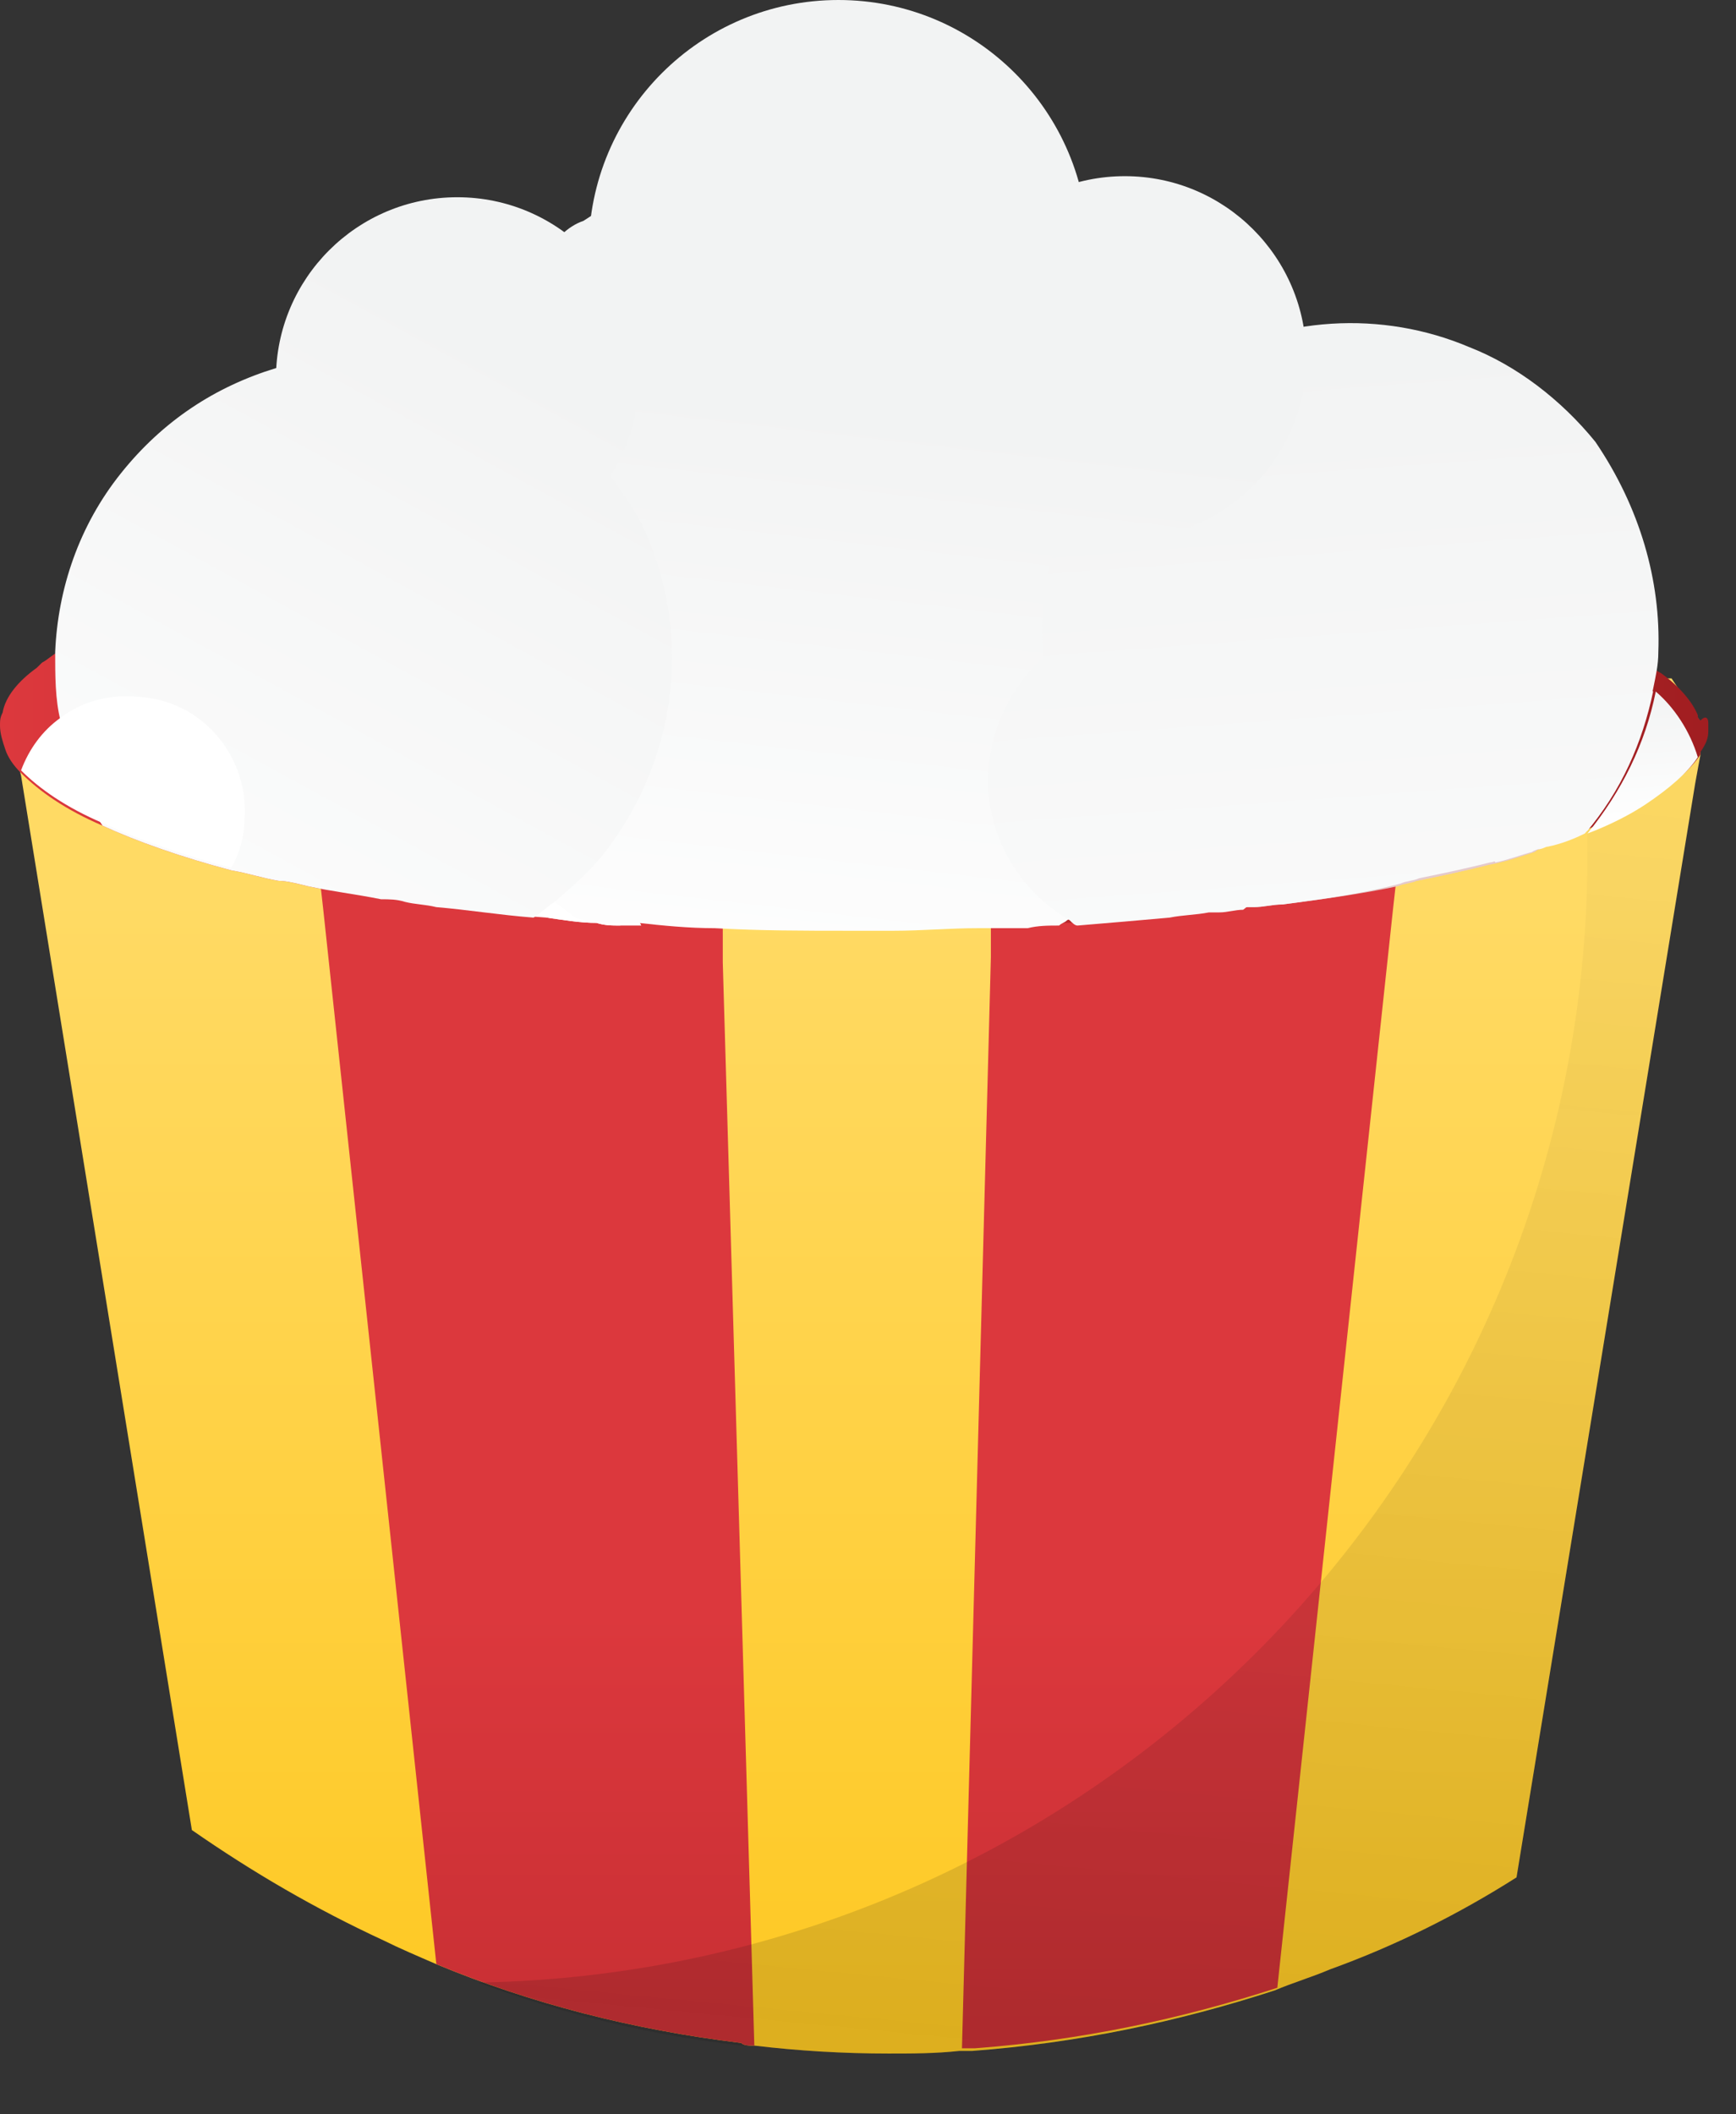 <svg width="23" height="28" viewBox="0 0 23 28" fill="none" xmlns="http://www.w3.org/2000/svg">
<rect x="0" y="0" width="23" height="28" fill="#333333" stroke="none"/>
<path d="M22.564 9.61L22.529 9.924V9.993L22.459 10.377L20.092 24.862C19.326 25.349 18.49 25.767 17.619 26.081C17.376 26.185 17.132 26.255 16.888 26.359C15.6 26.777 14.277 27.055 12.884 27.16C12.814 27.16 12.745 27.16 12.71 27.16C12.396 27.195 12.083 27.195 11.77 27.195C11.178 27.195 10.586 27.16 9.994 27.09C9.924 27.09 9.854 27.09 9.82 27.055C8.392 26.881 7.034 26.533 5.78 26.011C5.537 25.906 5.293 25.802 5.084 25.698C4.179 25.28 3.343 24.792 2.542 24.235L0.279 10.272L0.244 10.133L0.174 9.75C0.209 9.471 0.383 9.227 0.627 8.984H22.146L22.564 9.61Z" fill="url(#paint0_linear)"/>
<path d="M9.994 27.09C9.924 27.09 9.855 27.09 9.82 27.055C8.392 26.881 7.034 26.533 5.781 26.011L4.283 12.048L4.248 11.735L4.214 11.351L4.179 11.108L3.935 8.949H9.506L9.541 10.342V10.516L9.576 12.326V12.744L9.994 27.09Z" fill="url(#paint1_linear)"/>
<path d="M18.769 8.949L18.56 11.073L18.525 11.317L18.49 11.735L18.455 12.048L16.923 26.324C15.635 26.742 14.312 27.021 12.919 27.125C12.849 27.125 12.779 27.125 12.745 27.125L13.128 12.675V12.257L13.162 10.968V10.725L13.197 8.879H18.769V8.949Z" fill="url(#paint2_linear)"/>
<path opacity="0.15" d="M22.564 9.61L22.529 9.924V9.993L22.459 10.377L20.091 24.862C19.325 25.349 18.49 25.767 17.619 26.081C17.375 26.185 17.132 26.255 16.888 26.359C15.6 26.777 14.277 27.055 12.884 27.16C12.814 27.16 12.779 27.16 12.71 27.16C12.396 27.195 12.083 27.195 11.769 27.195C11.177 27.195 10.585 27.16 9.994 27.09C9.924 27.09 9.889 27.09 9.819 27.09C8.601 26.951 7.452 26.672 6.337 26.255C14.485 26.115 21.032 19.465 21.032 11.317C21.032 10.516 20.962 9.75 20.858 8.984H22.181L22.564 9.61Z" fill="url(#paint3_linear)"/>
<path d="M22.633 9.576V9.61C22.633 9.645 22.633 9.645 22.633 9.68C22.633 9.785 22.599 9.854 22.529 9.959V9.993C22.39 10.202 22.146 10.411 21.832 10.585C21.623 10.725 21.345 10.829 21.066 10.969C20.892 11.038 20.683 11.108 20.474 11.177C20.44 11.177 20.405 11.212 20.405 11.212C20.335 11.247 20.265 11.247 20.161 11.282C20.091 11.317 19.987 11.317 19.917 11.351C19.883 11.351 19.813 11.386 19.778 11.386C19.5 11.456 19.186 11.526 18.838 11.595C18.768 11.63 18.664 11.63 18.594 11.665C18.037 11.839 17.515 11.909 16.992 11.978C16.853 11.978 16.749 12.013 16.609 12.013C16.575 12.013 16.54 12.013 16.505 12.013C16.4 12.013 16.296 12.048 16.192 12.048C16.157 12.048 16.087 12.048 16.052 12.048C15.878 12.083 15.704 12.083 15.53 12.117C15.147 12.152 14.729 12.187 14.311 12.222C14.242 12.222 14.172 12.222 14.102 12.222C13.963 12.222 13.824 12.222 13.684 12.257C13.58 12.257 13.476 12.257 13.371 12.257C13.301 12.257 13.197 12.257 13.127 12.257C13.092 12.257 13.058 12.257 13.023 12.257C12.64 12.257 12.292 12.292 11.909 12.292C11.735 12.292 11.56 12.292 11.351 12.292C10.725 12.292 10.133 12.292 9.541 12.257C9.193 12.257 8.844 12.222 8.531 12.187C8.427 12.187 8.357 12.187 8.252 12.187C8.148 12.187 8.044 12.187 7.939 12.152C7.869 12.152 7.765 12.152 7.695 12.117C7.626 12.117 7.556 12.117 7.486 12.117C7.417 12.117 7.347 12.117 7.277 12.117C7.208 12.117 7.138 12.117 7.069 12.083C6.894 12.083 6.686 12.048 6.511 12.013C6.477 12.013 6.442 12.013 6.407 12.013C6.198 11.978 5.989 11.978 5.78 11.943C5.641 11.909 5.502 11.909 5.362 11.874C5.258 11.909 5.153 11.909 5.049 11.909C4.701 11.839 4.387 11.804 4.074 11.735C3.935 11.7 3.795 11.665 3.691 11.665C3.482 11.63 3.273 11.56 3.064 11.526C2.403 11.351 1.811 11.143 1.358 10.934C0.871 10.725 0.522 10.481 0.279 10.237C0.174 10.133 0.104 10.028 0.07 9.924C0.035 9.819 0 9.715 0 9.61C0 9.541 1.32311e-07 9.506 0.035 9.436C0.07 9.227 0.244 9.018 0.487 8.844C0.522 8.81 0.522 8.81 0.557 8.775C0.627 8.74 0.696 8.67 0.766 8.635C1.114 8.392 1.602 8.183 2.194 7.974C2.855 7.765 3.621 7.556 4.492 7.382C4.701 7.347 4.944 7.312 5.188 7.277C5.223 7.277 5.223 7.277 5.258 7.277H5.293C5.328 7.277 5.362 7.277 5.397 7.277C5.919 7.208 6.477 7.138 7.034 7.069C7.138 7.069 7.277 7.034 7.382 7.034C7.73 6.999 8.078 6.964 8.427 6.964C8.705 6.964 8.984 6.929 9.262 6.929C9.402 6.929 9.541 6.929 9.645 6.929C9.819 6.929 9.959 6.929 10.133 6.929C10.272 6.929 10.411 6.929 10.551 6.929C10.759 6.929 10.934 6.929 11.143 6.929H11.247C11.351 6.929 11.456 6.929 11.526 6.929C11.909 6.929 12.326 6.929 12.71 6.964C12.779 6.964 12.849 6.964 12.918 6.964C12.953 6.964 12.953 6.964 12.988 6.964C13.023 6.964 13.058 6.964 13.127 6.964C13.301 6.964 13.441 6.964 13.615 6.999C13.719 6.999 13.824 6.999 13.928 7.034C13.963 7.034 13.998 7.034 14.033 7.034C14.45 7.069 14.834 7.103 15.251 7.138C15.6 7.173 15.948 7.208 16.261 7.243C16.331 7.243 16.4 7.243 16.47 7.277C16.609 7.277 16.784 7.312 16.923 7.347C17.062 7.382 17.201 7.382 17.341 7.417H17.375C17.515 7.452 17.689 7.452 17.828 7.486C18.559 7.626 19.221 7.765 19.813 7.939C19.848 7.939 19.883 7.974 19.917 7.974C20.022 8.009 20.161 8.044 20.265 8.078C20.37 8.113 20.474 8.148 20.544 8.183C20.997 8.357 21.38 8.531 21.693 8.705C21.763 8.74 21.832 8.775 21.867 8.81C21.902 8.844 21.937 8.879 22.006 8.914C22.25 9.088 22.424 9.297 22.494 9.471C22.494 9.506 22.494 9.506 22.529 9.541C22.599 9.471 22.633 9.506 22.633 9.576Z" fill="url(#paint4_linear)"/>
<path d="M8.357 12.013C8.322 12.083 8.253 12.187 8.218 12.257C8.113 12.257 8.009 12.257 7.904 12.222C7.695 12.222 7.487 12.187 7.243 12.152C6.721 12.117 6.233 12.048 5.746 11.978C5.606 11.943 5.467 11.943 5.328 11.909C5.293 11.874 5.293 11.804 5.258 11.769C5.258 11.735 5.223 11.7 5.223 11.665C5.154 11.386 5.154 11.108 5.188 10.864C5.258 10.446 5.537 10.063 5.885 9.785C5.989 9.715 6.129 9.645 6.233 9.61C6.268 9.61 6.303 9.576 6.337 9.576C6.999 9.402 7.695 9.61 8.113 10.133C8.148 10.168 8.183 10.237 8.218 10.272C8.287 10.377 8.357 10.516 8.392 10.62C8.392 10.62 8.392 10.62 8.392 10.655C8.636 11.108 8.601 11.63 8.357 12.013Z" fill="white"/>
<path d="M7.313 11.003C7.87 11.003 8.322 10.551 8.322 9.993C8.322 9.436 7.87 8.984 7.313 8.984C6.755 8.984 6.303 9.436 6.303 9.993C6.303 10.551 6.755 11.003 7.313 11.003Z" fill="#E5CACB"/>
<path d="M8.496 12.257C8.392 12.257 8.322 12.257 8.218 12.257C8.113 12.257 8.009 12.257 7.904 12.222C7.695 12.222 7.486 12.187 7.243 12.152C7.347 11.909 7.556 11.735 7.8 11.735C7.869 11.735 7.939 11.735 7.974 11.735C8.113 11.769 8.252 11.874 8.357 11.978C8.427 12.083 8.461 12.187 8.496 12.257Z" fill="white"/>
<path d="M19.952 10.481C19.952 10.655 19.917 10.829 19.882 11.003C19.848 11.108 19.813 11.212 19.778 11.317C19.743 11.351 19.743 11.421 19.708 11.456C19.43 11.526 19.116 11.595 18.768 11.665C18.698 11.7 18.594 11.7 18.524 11.735C18.037 11.839 17.515 11.909 16.992 11.978C16.853 11.978 16.748 12.013 16.609 12.013C16.574 12.013 16.54 12.013 16.505 12.013C16.4 12.013 16.296 12.048 16.191 12.048C16.157 12.048 16.087 12.048 16.052 12.048C15.982 11.978 15.913 11.909 15.878 11.874C15.843 11.804 15.774 11.769 15.739 11.7C15.599 11.491 15.495 11.247 15.425 11.038C15.39 10.934 15.39 10.864 15.356 10.759C15.321 10.62 15.321 10.516 15.321 10.377C15.321 10.098 15.356 9.819 15.46 9.576C15.495 9.506 15.53 9.402 15.565 9.332C15.634 9.193 15.704 9.053 15.808 8.949C15.843 8.879 15.913 8.81 15.982 8.74C16.017 8.705 16.052 8.67 16.122 8.635C16.191 8.566 16.261 8.531 16.331 8.461C16.4 8.427 16.47 8.357 16.54 8.322L16.574 8.287C16.679 8.218 16.783 8.183 16.888 8.148C16.957 8.113 17.027 8.113 17.097 8.078C17.689 7.939 18.315 8.009 18.838 8.322C18.977 8.392 19.081 8.461 19.186 8.566C19.221 8.601 19.256 8.635 19.29 8.67C19.36 8.74 19.43 8.81 19.499 8.879C19.569 8.949 19.604 9.018 19.673 9.123C19.708 9.158 19.708 9.193 19.743 9.262C19.778 9.332 19.813 9.402 19.848 9.471C19.882 9.785 19.952 10.133 19.952 10.481Z" fill="#E5CACB"/>
<path d="M17.41 10.028C18.179 10.028 18.803 9.405 18.803 8.635C18.803 7.866 18.179 7.243 17.41 7.243C16.641 7.243 16.017 7.866 16.017 8.635C16.017 9.405 16.641 10.028 17.41 10.028Z" fill="#E5CACB"/>
<path d="M20.405 11.247C20.37 11.247 20.335 11.282 20.335 11.282C20.126 11.351 19.917 11.421 19.708 11.456C19.43 11.526 19.116 11.595 18.768 11.665C18.733 11.595 18.699 11.526 18.699 11.456C18.594 10.968 18.873 10.516 19.36 10.411H19.395C19.604 10.377 19.778 10.411 19.952 10.481C20.161 10.585 20.335 10.794 20.405 11.073C20.405 11.108 20.405 11.177 20.405 11.247Z" fill="#E5CACB"/>
<path d="M16.435 8.635C16.261 9.645 15.808 10.585 15.077 11.351C14.868 11.595 14.624 11.839 14.346 12.048C14.276 12.083 14.207 12.152 14.137 12.187C14.102 12.222 14.067 12.222 14.032 12.257C13.893 12.257 13.754 12.257 13.615 12.292C13.51 12.292 13.406 12.292 13.301 12.292C13.232 12.292 13.127 12.292 13.057 12.292C13.023 12.292 12.988 12.292 12.953 12.292C12.57 12.292 12.222 12.326 11.839 12.326C11.665 12.326 11.491 12.326 11.282 12.326C10.655 12.326 10.063 12.326 9.471 12.292C9.123 12.292 8.775 12.257 8.461 12.222C8.357 12.222 8.287 12.222 8.183 12.222C8.078 12.222 7.974 12.222 7.869 12.187C7.8 12.187 7.695 12.187 7.625 12.152C7.521 12.083 7.417 11.978 7.277 11.909C6.964 11.665 6.685 11.351 6.407 11.003C5.536 9.889 5.153 8.531 5.223 7.243V7.208C5.258 6.372 5.501 5.536 5.919 4.805C6.267 4.178 6.755 3.587 7.382 3.134C7.417 3.134 7.417 3.099 7.451 3.099C7.521 3.029 7.625 2.96 7.73 2.925C9.784 1.567 12.466 1.706 14.346 3.203C14.52 3.343 14.694 3.482 14.868 3.656C15.042 3.83 15.181 3.97 15.321 4.144C15.495 4.387 15.669 4.596 15.774 4.84C16.157 5.536 16.4 6.303 16.47 7.103C16.574 7.626 16.54 8.148 16.435 8.635Z" fill="url(#paint5_linear)"/>
<path d="M11.108 6.616C12.935 6.616 14.416 5.135 14.416 3.308C14.416 1.481 12.935 0 11.108 0C9.281 0 7.8 1.481 7.8 3.308C7.8 5.135 9.281 6.616 11.108 6.616Z" fill="url(#paint6_linear)"/>
<path d="M16.47 12.048C16.365 12.048 16.261 12.083 16.157 12.083C16.122 12.083 16.052 12.083 16.017 12.083C15.843 12.117 15.669 12.117 15.495 12.152C15.112 12.187 14.694 12.222 14.276 12.257C14.241 12.257 14.207 12.222 14.172 12.187C13.58 11.839 13.162 11.247 13.092 10.481C13.057 9.785 13.336 9.158 13.823 8.705C14.172 8.427 14.59 8.218 15.042 8.183C15.39 8.148 15.739 8.218 16.052 8.357C16.122 8.392 16.191 8.427 16.226 8.461C16.296 8.496 16.365 8.531 16.435 8.601C16.853 8.914 17.166 9.402 17.271 9.959C17.271 10.028 17.306 10.098 17.306 10.168C17.375 10.934 17.027 11.63 16.47 12.048Z" fill="url(#paint7_linear)"/>
<path d="M21.971 8.635C21.971 8.81 21.937 8.949 21.902 9.123C21.762 9.785 21.484 10.446 21.031 11.003C20.857 11.073 20.648 11.143 20.439 11.212C20.404 11.212 20.37 11.247 20.37 11.247C20.3 11.282 20.23 11.282 20.126 11.317C20.056 11.351 19.952 11.351 19.882 11.386C19.847 11.386 19.778 11.421 19.743 11.421C19.464 11.491 19.151 11.56 18.803 11.63C18.733 11.665 18.629 11.665 18.559 11.7C18.037 11.839 17.514 11.909 16.992 11.978C16.853 11.978 16.748 12.013 16.609 12.013C16.574 12.013 16.539 12.013 16.505 12.013C16.4 12.013 16.296 12.048 16.191 12.048C16.087 11.978 15.947 11.943 15.843 11.874C15.599 11.735 15.355 11.56 15.112 11.351C14.938 11.212 14.798 11.038 14.659 10.864C14.172 10.237 13.893 9.471 13.823 8.74C13.754 8.113 13.858 7.486 14.102 6.894C14.276 6.442 14.52 6.059 14.833 5.676C15.007 5.502 15.181 5.328 15.39 5.153C15.53 5.049 15.669 4.945 15.843 4.84C16.957 4.178 18.315 4.109 19.464 4.596C20.091 4.84 20.683 5.293 21.136 5.85C21.728 6.72 22.006 7.695 21.971 8.635Z" fill="url(#paint8_linear)"/>
<path d="M14.903 7.138C16.23 7.138 17.306 6.062 17.306 4.736C17.306 3.409 16.23 2.333 14.903 2.333C13.576 2.333 12.501 3.409 12.501 4.736C12.501 6.062 13.576 7.138 14.903 7.138Z" fill="url(#paint9_linear)"/>
<path d="M22.494 10.028C22.355 10.237 22.111 10.446 21.798 10.655C21.589 10.794 21.31 10.934 21.032 11.038C21.484 10.481 21.798 9.854 21.937 9.158C22.181 9.367 22.39 9.68 22.494 10.028Z" fill="url(#paint10_linear)"/>
<path d="M21.902 9.158C21.763 9.819 21.484 10.481 20.997 11.038C20.857 11.108 20.683 11.177 20.509 11.212C20.474 11.212 20.439 11.247 20.37 11.247C20.335 11.247 20.3 11.282 20.3 11.282C20.161 11.317 19.987 11.386 19.813 11.421C19.604 11.177 19.464 10.864 19.43 10.516C19.36 9.68 19.987 8.949 20.857 8.879C20.927 8.879 20.997 8.879 21.031 8.879C21.38 8.879 21.658 8.984 21.902 9.158Z" fill="url(#paint11_linear)"/>
<path d="M8.044 11.247C7.835 11.526 7.591 11.735 7.347 11.943C7.243 12.013 7.173 12.083 7.069 12.152C6.616 12.117 6.198 12.048 5.78 12.013C5.641 11.978 5.502 11.978 5.363 11.943C5.258 11.909 5.154 11.909 5.049 11.909C4.701 11.839 4.388 11.804 4.074 11.735C3.935 11.7 3.796 11.665 3.691 11.665C3.482 11.63 3.273 11.56 3.064 11.526C2.403 11.351 1.811 11.143 1.358 10.934C1.08 10.516 0.906 10.028 0.801 9.541C0.731 9.262 0.731 8.949 0.731 8.635C0.766 7.8 1.045 6.964 1.602 6.268C2.159 5.571 2.855 5.119 3.656 4.875C4.422 4.631 5.258 4.631 6.024 4.875C6.477 5.014 6.929 5.258 7.347 5.571C7.626 5.815 7.904 6.059 8.113 6.337C8.253 6.546 8.392 6.72 8.496 6.929C9.158 8.287 9.019 9.959 8.044 11.247Z" fill="url(#paint12_linear)"/>
<path d="M6.059 7.417C7.386 7.417 8.461 6.341 8.461 5.014C8.461 3.687 7.386 2.612 6.059 2.612C4.732 2.612 3.656 3.687 3.656 5.014C3.656 6.341 4.732 7.417 6.059 7.417Z" fill="url(#paint13_linear)"/>
<path d="M3.239 10.864C3.239 11.073 3.169 11.317 3.064 11.491C2.403 11.317 1.811 11.108 1.358 10.899C0.871 10.69 0.523 10.446 0.279 10.202C0.383 9.924 0.557 9.68 0.801 9.506C1.08 9.297 1.428 9.193 1.811 9.227C2.681 9.262 3.308 10.028 3.239 10.864Z" fill="white"/>
<defs>
<linearGradient id="paint0_linear" x1="11.351" y1="11.947" x2="11.351" y2="31.575" gradientUnits="userSpaceOnUse">
<stop stop-color="#FFDA64"/>
<stop offset="1" stop-color="#FEC30E"/>
</linearGradient>
<linearGradient id="paint1_linear" x1="6.956" y1="21.378" x2="6.956" y2="37.643" gradientUnits="userSpaceOnUse">
<stop stop-color="#DC383D"/>
<stop offset="1" stop-color="#A11E21"/>
</linearGradient>
<linearGradient id="paint2_linear" x1="15.724" y1="21.378" x2="15.724" y2="37.643" gradientUnits="userSpaceOnUse">
<stop stop-color="#DC383D"/>
<stop offset="1" stop-color="#A11E21"/>
</linearGradient>
<linearGradient id="paint3_linear" x1="13.36" y1="29.021" x2="15.43" y2="7.63" gradientUnits="userSpaceOnUse">
<stop stop-color="#0B0B0B"/>
<stop offset="1" stop-color="#0B0B0B" stop-opacity="0"/>
</linearGradient>
<linearGradient id="paint4_linear" x1="0" y1="9.589" x2="22.622" y2="9.589" gradientUnits="userSpaceOnUse">
<stop stop-color="#DC383D"/>
<stop offset="1" stop-color="#A11E21"/>
</linearGradient>
<linearGradient id="paint5_linear" x1="11.169" y1="5.413" x2="10.211" y2="13.77" gradientUnits="userSpaceOnUse">
<stop stop-color="#F2F3F3"/>
<stop offset="1" stop-color="white"/>
</linearGradient>
<linearGradient id="paint6_linear" x1="10.858" y1="5.378" x2="9.9" y2="13.735" gradientUnits="userSpaceOnUse">
<stop stop-color="#F2F3F3"/>
<stop offset="1" stop-color="white"/>
</linearGradient>
<linearGradient id="paint7_linear" x1="14.794" y1="4.825" x2="15.752" y2="17.744" gradientUnits="userSpaceOnUse">
<stop stop-color="#F2F3F3"/>
<stop offset="1" stop-color="white"/>
</linearGradient>
<linearGradient id="paint8_linear" x1="17.607" y1="4.617" x2="18.565" y2="17.535" gradientUnits="userSpaceOnUse">
<stop stop-color="#F2F3F3"/>
<stop offset="1" stop-color="white"/>
</linearGradient>
<linearGradient id="paint9_linear" x1="14.791" y1="5.829" x2="13.833" y2="14.186" gradientUnits="userSpaceOnUse">
<stop stop-color="#F2F3F3"/>
<stop offset="1" stop-color="white"/>
</linearGradient>
<linearGradient id="paint10_linear" x1="21.644" y1="9.161" x2="21.777" y2="10.955" gradientUnits="userSpaceOnUse">
<stop stop-color="#F2F3F3"/>
<stop offset="1" stop-color="white"/>
</linearGradient>
<linearGradient id="paint11_linear" x1="20.278" y1="4.413" x2="21.237" y2="17.344" gradientUnits="userSpaceOnUse">
<stop stop-color="#F2F3F3"/>
<stop offset="1" stop-color="white"/>
</linearGradient>
<linearGradient id="paint12_linear" x1="7.009" y1="4.735" x2="1.335" y2="15.123" gradientUnits="userSpaceOnUse">
<stop stop-color="#F2F3F3"/>
<stop offset="1" stop-color="white"/>
</linearGradient>
<linearGradient id="paint13_linear" x1="6.379" y1="4.391" x2="0.706" y2="14.78" gradientUnits="userSpaceOnUse">
<stop stop-color="#F2F3F3"/>
<stop offset="1" stop-color="white"/>
</linearGradient>
</defs>
</svg>
